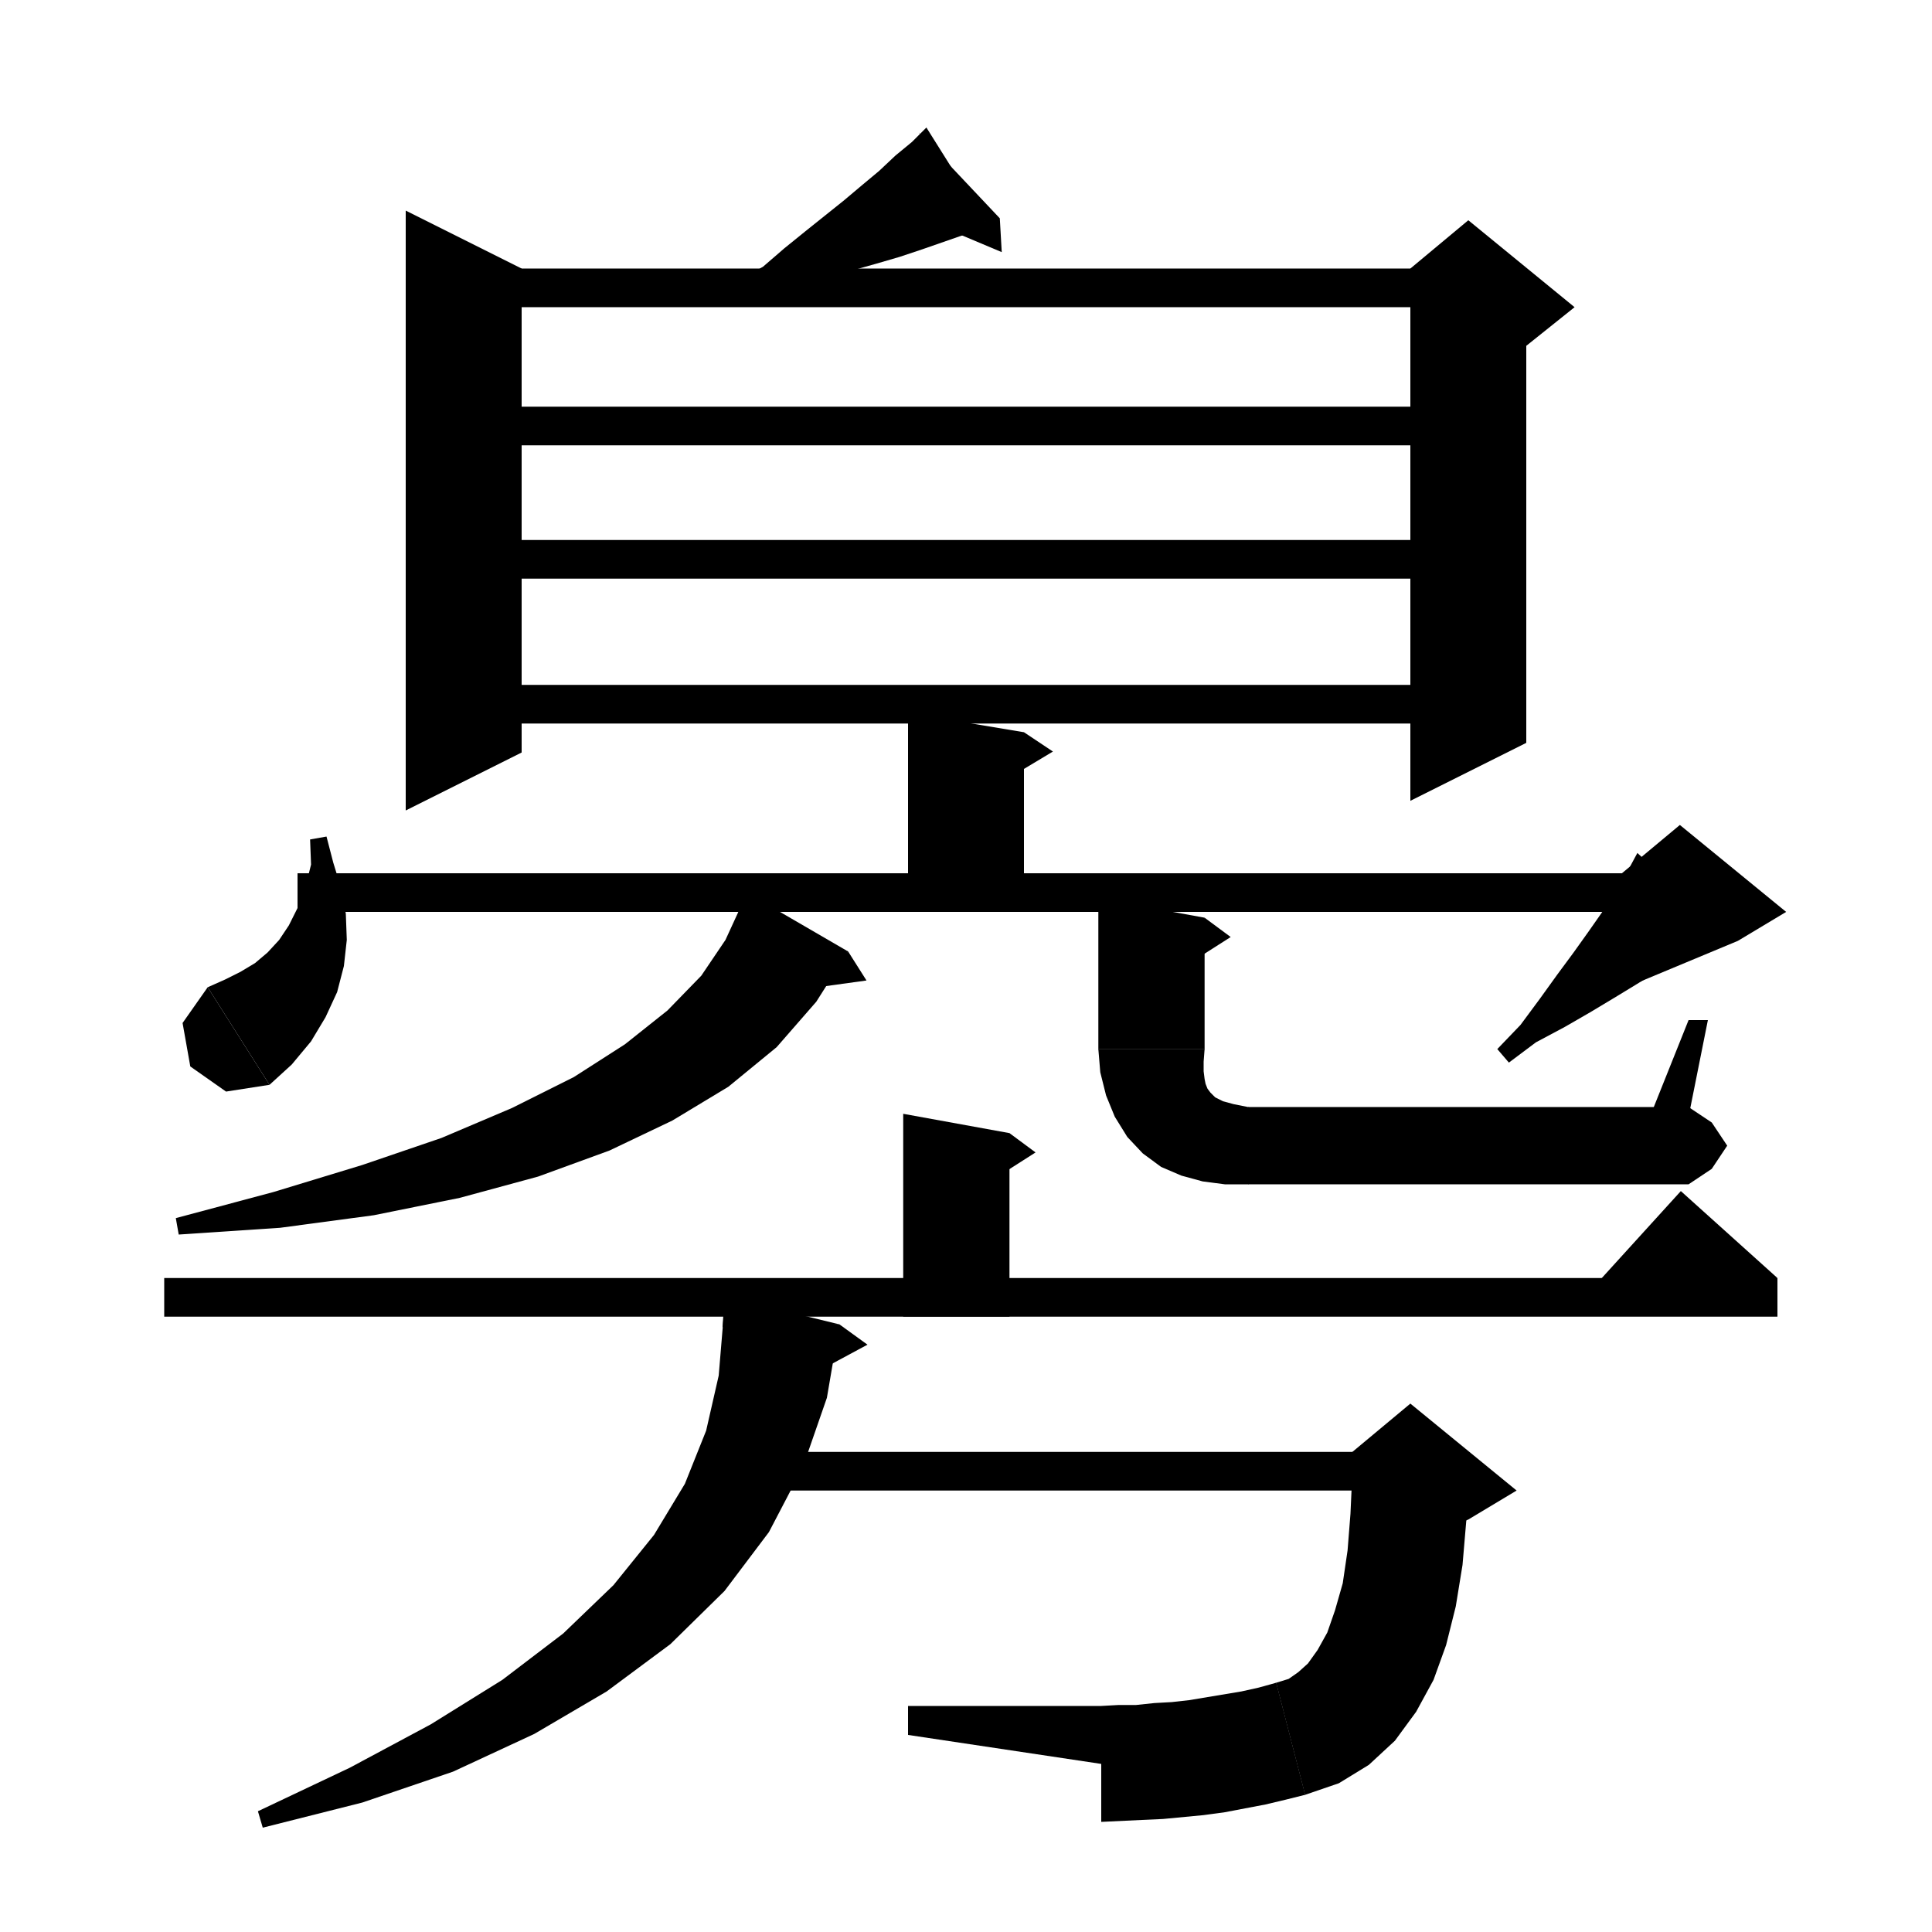 <svg xmlns="http://www.w3.org/2000/svg" xmlns:xlink="http://www.w3.org/1999/xlink" version="1.1" baseProfile="full" viewBox="0 0 200 200" width="200" height="200">
<g fill="black">
<polygon points="102.3,23.4 100.1,24.2 97.8,25 95.5,25.8 93.1,26.6 90.7,27.3 88.2,28 85.5,28.7 82.8,29.3 80,29.8 77.3,30.7 76.6,29 79,27.6 81.2,25.7 83.3,24 85.3,22.4 87.3,20.8 89.2,19.2 91,17.7 92.7,16.1 94.4,14.7 95.9,13.2 " />
<polygon points="95.1,13.7 102.3,23.4 103.5,22.6 " />
<polygon points="103.5,22.6 103.7,26.1 98,23.7 " />
<polygon points="54,27.8 54,77.9 42,83.9 42,21.8 " />
<polygon points="48,27.8 152,27.8 152,31.8 48,31.8 " />
<polygon points="158,29.8 158,76.9 146,82.9 146,29.8 " />
<polygon points="146,27.8 152,22.8 163,31.8 158,35.8 146,29.8 " />
<polygon points="48,42.1 152,42.1 152,46.1 48,46.1 " />
<polygon points="48,55.9 152,55.9 152,59.9 48,59.9 " />
<polygon points="48,70.9 152,70.9 152,74.9 48,74.9 " />
<polygon points="106,75.8 106,93.6 94,93.6 94,73.8 " />
<polygon points="106,75.8 109,77.8 104,80.8 " />
<polygon points="33.8,86.6 34.5,89.3 35.3,91.9 35.8,94.6 35.9,97.3 35.6,100 34.9,102.7 33.7,105.3 32.2,107.8 30.2,110.2 27.9,112.3 21.5,102.2 23.3,101.4 24.9,100.6 26.4,99.7 27.7,98.6 28.9,97.3 29.9,95.8 30.8,94 31.6,91.9 32.2,89.5 32.1,86.9 " />
<polygon points="27.9,112.3 23.4,113 19.7,110.4 18.9,105.9 21.5,102.2 " />
<polygon points="30.8,90.4 173.9,90.4 173.9,94.4 30.8,94.4 " />
<polygon points="178.3,96.4 176.8,97.3 175.2,98.3 173.5,99.4 171.5,100.6 169.4,101.9 167.1,103.3 164.6,104.8 162,106.3 159,107.9 156.2,110 155,108.6 157.4,106.1 159.4,103.4 161.2,100.9 162.9,98.6 164.4,96.5 165.8,94.5 167,92.7 168,91.1 168.8,89.6 169.5,88.3 " />
<polygon points="167.9,90.4 173.9,85.4 184.9,94.4 179.9,97.4 167.9,102.4 " />
<polygon points="87.8,98.5 84.5,103.7 80.4,108.4 75.4,112.5 69.6,116 63.1,119.1 55.7,121.8 47.6,124 38.7,125.8 29,127.1 18.5,127.8 18.2,126.1 28.3,123.4 37.5,120.6 45.7,117.8 53,114.7 59.4,111.5 64.7,108.1 69.1,104.6 72.6,101 75.1,97.3 76.8,93.6 " />
<polygon points="76.4,94.6 87.8,98.5 77.3,92.4 " />
<polygon points="87.8,98.5 89.7,101.5 83.9,102.3 " />
<polygon points="124.7,95 124.7,108.6 113.7,108.6 113.7,93 " />
<polygon points="124.7,95 127.4,97 122.7,100 " />
<polygon points="124.7,108.6 122.5,111.9 119.2,114.1 115.9,111.9 113.7,108.6 " />
<polygon points="124.7,108.6 124.6,109.9 124.6,110.9 124.7,111.7 124.8,112.2 125,112.7 125.3,113.1 125.8,113.6 126.6,114 127.7,114.3 129.2,114.6 129.2,122.6 126.8,122.6 124.5,122.3 122.3,121.7 120.2,120.8 118.3,119.4 116.7,117.7 115.4,115.6 114.5,113.4 113.9,111 113.7,108.6 " />
<polygon points="129.2,114.6 132,115.8 133.2,118.6 132,121.4 129.2,122.6 " />
<polygon points="129.2,114.6 174.8,114.6 174.8,122.6 129.2,122.6 " />
<polygon points="174.8,114.6 177.2,116.2 178.8,118.6 177.2,121 174.8,122.6 " />
<polygon points="170.8,115.6 174.8,105.6 176.8,105.6 174.8,115.6 " />
<polygon points="104.5,117.3 104.5,136.3 93.5,136.3 93.5,115.3 " />
<polygon points="104.5,117.3 107.2,119.3 102.5,122.3 " />
<polygon points="17,132.3 184,132.3 184,136.3 17,136.3 " />
<polygon points="184,132.3 164,134.3 174,123.3 " />
<polygon points="78,150.3 146,150.3 146,154.3 78,154.3 " />
<polygon points="152,152.3 151.8,157.3 151.4,162 150.7,166.3 149.7,170.3 148.4,173.9 146.6,177.2 144.4,180.2 141.7,182.7 138.6,184.6 135.1,185.8 132.1,174.2 133.4,173.8 134.4,173.1 135.4,172.2 136.4,170.8 137.4,169 138.2,166.7 139,163.9 139.5,160.5 139.8,156.7 140,152.3 " />
<polygon points="140,150.3 146,145.3 157,154.3 152,157.3 140,162.3 " />
<polygon points="135.1,185.8 130.6,185.1 127.8,181.5 128.5,177 132.1,174.2 " />
<polygon points="135.1,185.8 133.1,186.3 131,186.8 128.9,187.2 126.8,187.6 124.6,187.9 122.5,188.1 120.4,188.3 118.2,188.4 116.1,188.5 114,188.6 114,176.6 115.8,176.5 117.6,176.5 119.5,176.3 121.3,176.2 123.1,176 124.9,175.7 126.7,175.4 128.5,175.1 130.3,174.7 132.1,174.2 " />
<polygon points="114,182.6 114,176.6 94,176.6 94,179.6 " />
<polygon points="86.9,137.1 85.6,144.7 83.1,151.9 79.6,158.6 75,164.7 69.4,170.2 62.8,175.1 55.3,179.5 46.9,183.4 37.5,186.6 27.2,189.2 26.7,187.5 36.2,183 44.6,178.5 52,173.9 58.3,169.1 63.5,164.1 67.7,158.9 70.9,153.6 73.1,148.1 74.4,142.4 74.9,136.4 " />
<polygon points="74.8,137.4 86.9,137.1 75,134.2 " />
<polygon points="86.9,137.1 89.8,139.2 84.6,142 " />
</g>
</svg>
